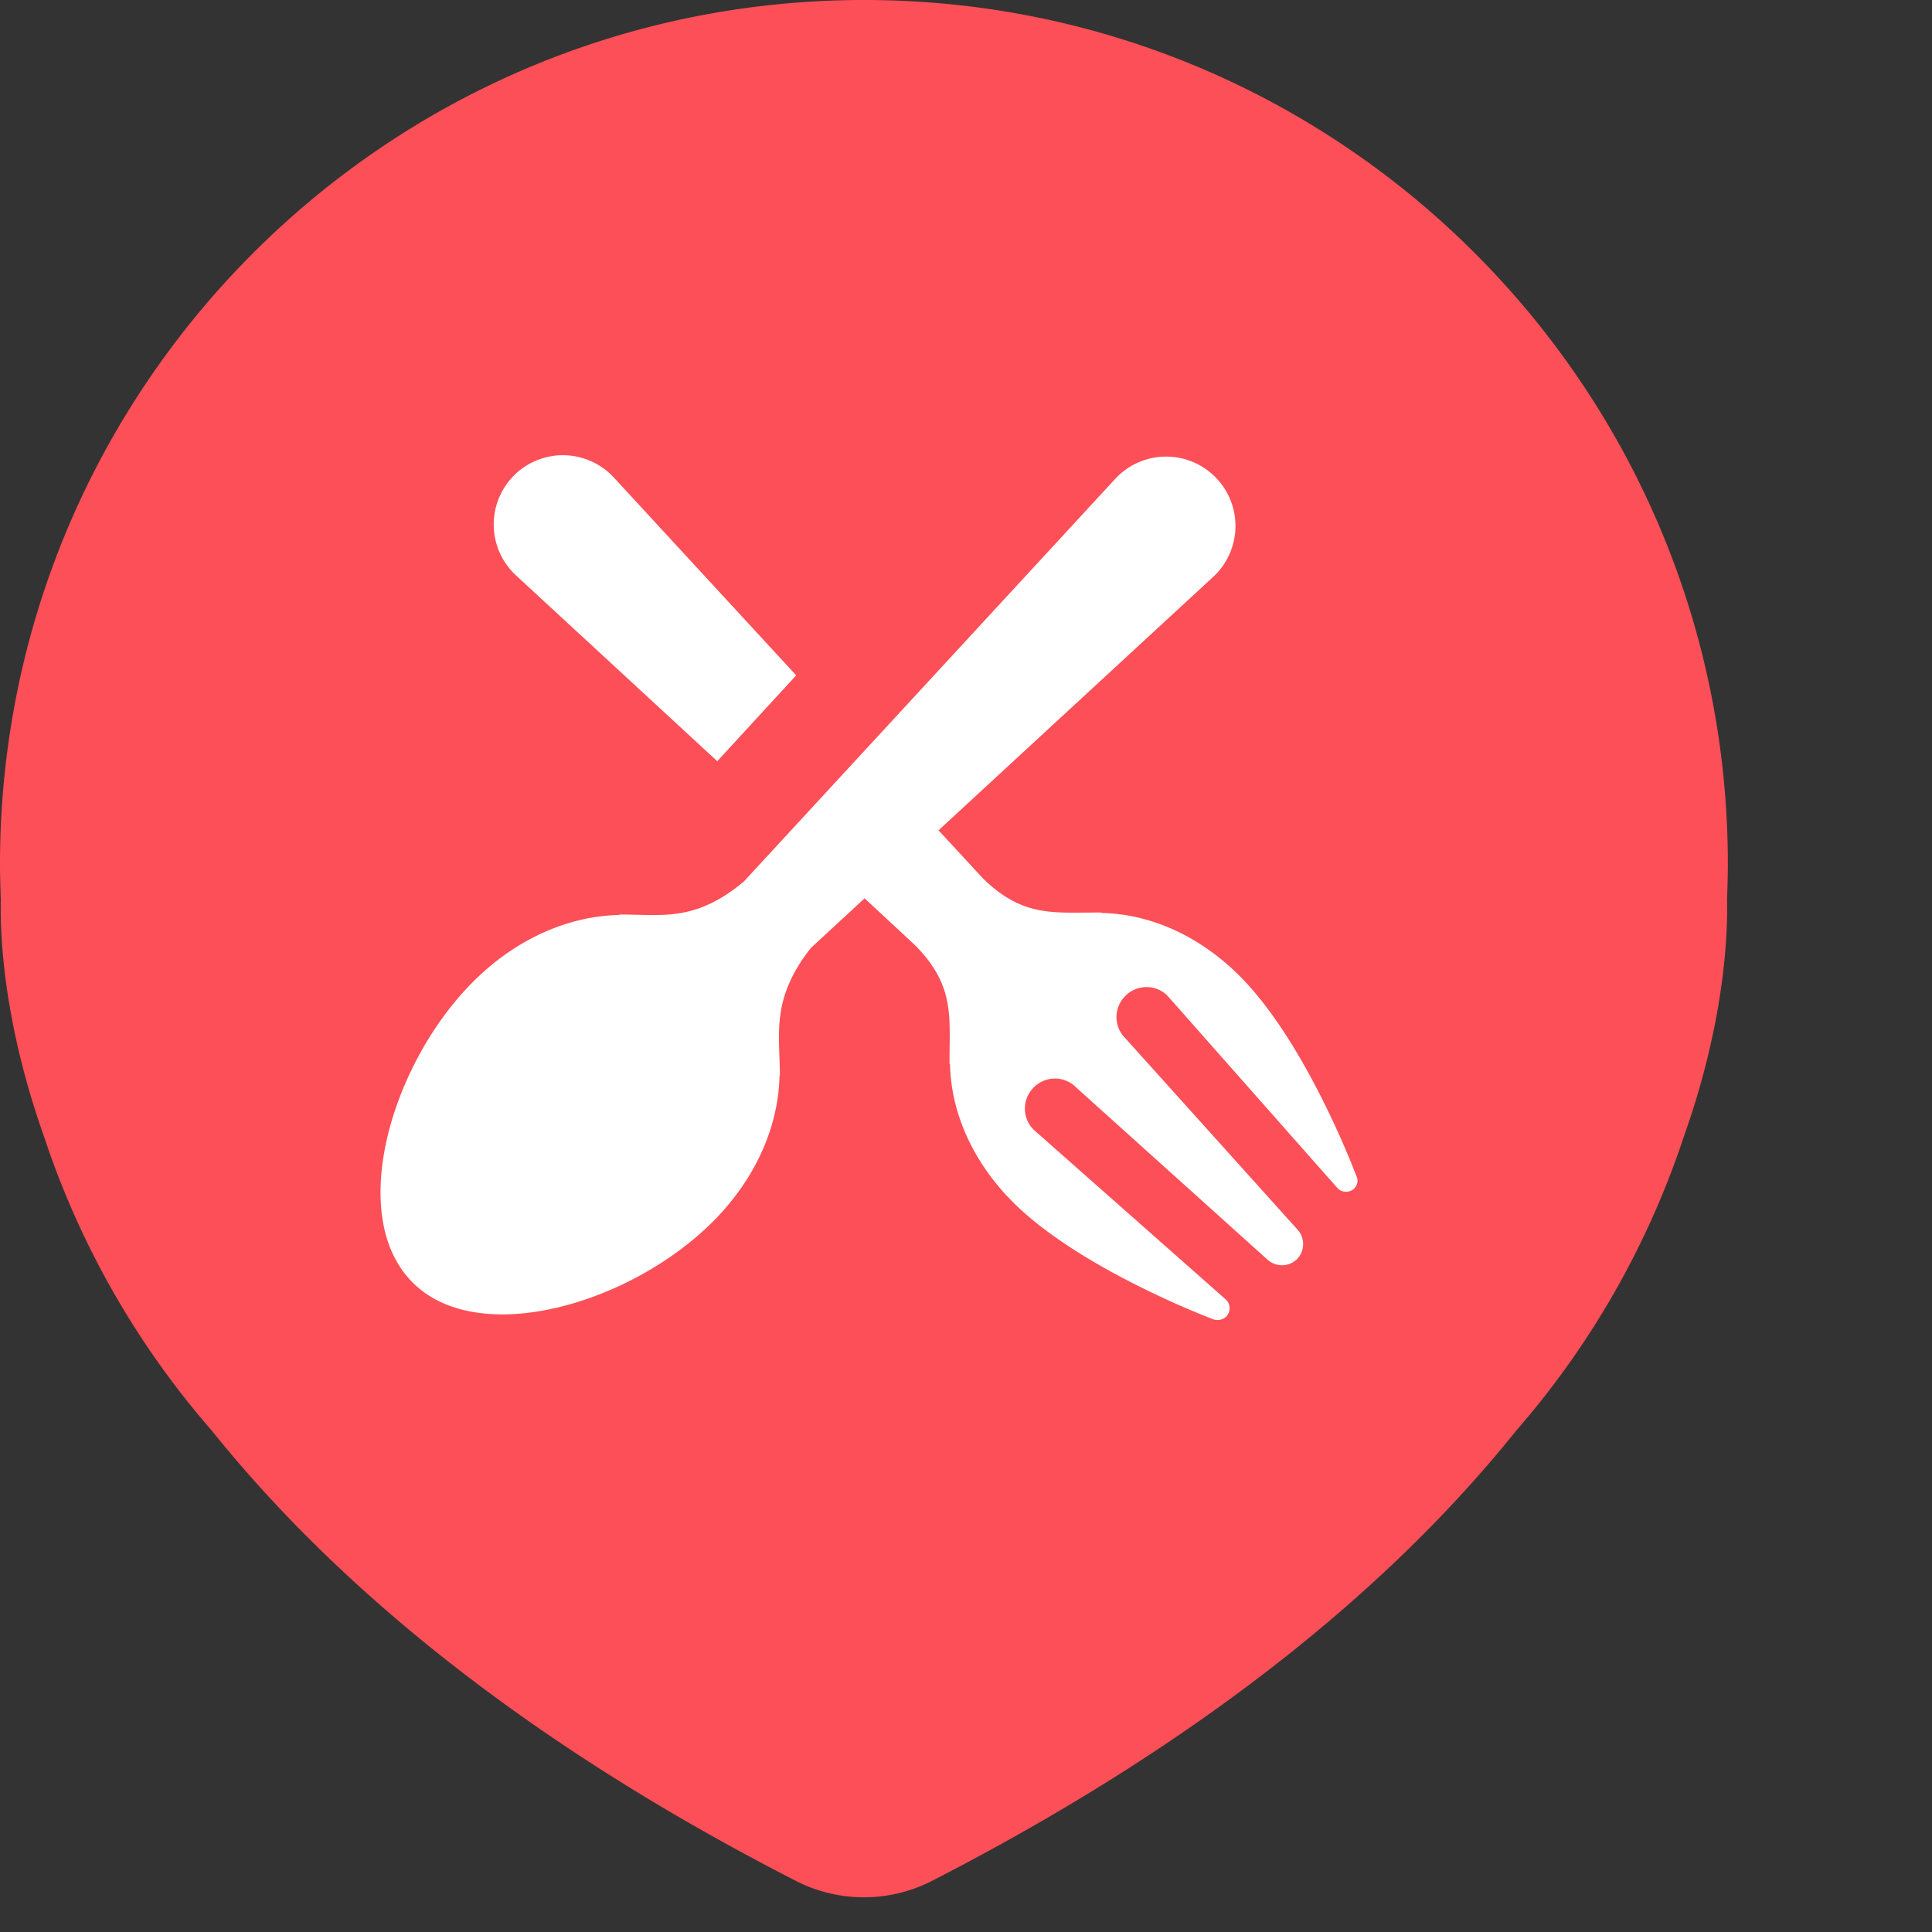 <svg width="27" height="27" fill="none" xmlns="http://www.w3.org/2000/svg"><rect width="100%" height="100%" fill="#333333" stroke="none"/><path d="M40.022 21.168c3.297 0 5.649-1.764 6.363-4.599l-2.457-.525c-.462 1.848-1.848 2.961-3.906 2.961-2.709 0-4.725-1.869-4.725-5.355 0-3.486 2.037-5.376 4.725-5.376 2.037 0 3.528 1.197 3.948 3.171l2.436-.525c-.525-2.919-2.982-4.788-6.384-4.788-3.759 0-7.224 2.499-7.224 7.518s3.423 7.518 7.224 7.518zM48.02 21h2.289v-4.578c0-2.583 1.07-4.116 2.835-4.116 1.428 0 2.31.861 2.31 2.268V21h2.289v-6.951c0-2.31-1.575-3.801-3.97-3.801-1.49 0-2.73.672-3.464 1.995V6.132h-2.29V21zm16.8.168c3.171 0 5.46-2.289 5.46-5.46s-2.289-5.46-5.46-5.46c-3.192 0-5.46 2.289-5.46 5.46s2.268 5.46 5.46 5.46zm0-1.995c-1.89 0-3.15-1.428-3.15-3.465s1.26-3.465 3.15-3.465c1.869 0 3.15 1.428 3.15 3.465s-1.281 3.465-3.15 3.465zM73.983 21h2.1l2.29-7.371L80.66 21h2.121l3.255-10.584h-2.33l-1.996 7.392-2.268-7.392h-2.12l-2.29 7.392-1.995-7.392h-2.33L73.982 21zm13.514 0h2.33V10.206L96.59 21h2.583V6.3H96.82v10.815L90.08 6.3h-2.583V21zm18.869.168c3.171 0 5.46-2.289 5.46-5.46s-2.289-5.46-5.46-5.46c-3.192 0-5.46 2.289-5.46 5.46s2.268 5.46 5.46 5.46zm0-1.995c-1.89 0-3.15-1.428-3.15-3.465s1.26-3.465 3.15-3.465c1.869 0 3.15 1.428 3.15 3.465s-1.281 3.465-3.15 3.465zM115.529 21h2.1l2.289-7.371L122.207 21h2.121l3.255-10.584h-2.331l-1.995 7.392-2.268-7.392h-2.121l-2.289 7.392-1.995-7.392h-2.331L115.529 21z" fill="#fff"/><ellipse cx="12.01" cy="12.561" rx="8.597" ry="8.85" fill="#fff"/><path d="M24.147 12.076C24.147 5.407 18.74 0 12.077 0 5.406 0 0 5.407 0 12.076c0 .17.006.336.011.5-.011.535.046 1.73.603 3.304a11.994 11.994 0 002.343 4.11c1.648 2.053 4.201 4.265 8.164 6.295a2.085 2.085 0 001.905 0c3.963-2.036 6.521-4.242 8.165-6.294a11.993 11.993 0 002.342-4.11c.557-1.57.614-2.77.603-3.304.005-.17.011-.336.011-.5zM7.181 6.646a.969.969 0 011.399.029l2.547 2.763-1.103 1.2-2.809-2.593a.969.969 0 01-.034-1.398zm11.747 9.962a.168.168 0 01-.233 0l-2.377-2.69a.415.415 0 00-.591 0 .415.415 0 000 .592l2.399 2.666a.302.302 0 010 .421.302.302 0 01-.42 0l-2.667-2.4a.415.415 0 00-.592 0 .415.415 0 000 .592l2.69 2.377a.168.168 0 010 .233.18.18 0 01-.177.04s-1.859-.694-2.803-1.638c-.58-.58-.87-1.28-.88-1.933l-.007.006c-.005-.654.086-1.086-.477-1.66l-.71-.66-.751.694c-.563.716-.433 1.2-.433 1.785l-.005-.006c-.012.694-.319 1.433-.933 2.047-1.148 1.149-3.275 1.774-4.196.847-.926-.927-.301-3.053.847-4.201.614-.615 1.354-.921 2.047-.933l-.005-.006c.585-.005 1.051.114 1.74-.46l5.202-5.64a.969.969 0 111.37 1.37l-3.85 3.553.626.677c.569.552 1.001.466 1.655.472l-.006.006c.66.011 1.353.301 1.933.88.944.945 1.632 2.798 1.632 2.798.029.051.017.12-.028.17z" fill="#FD4F57"/></svg>